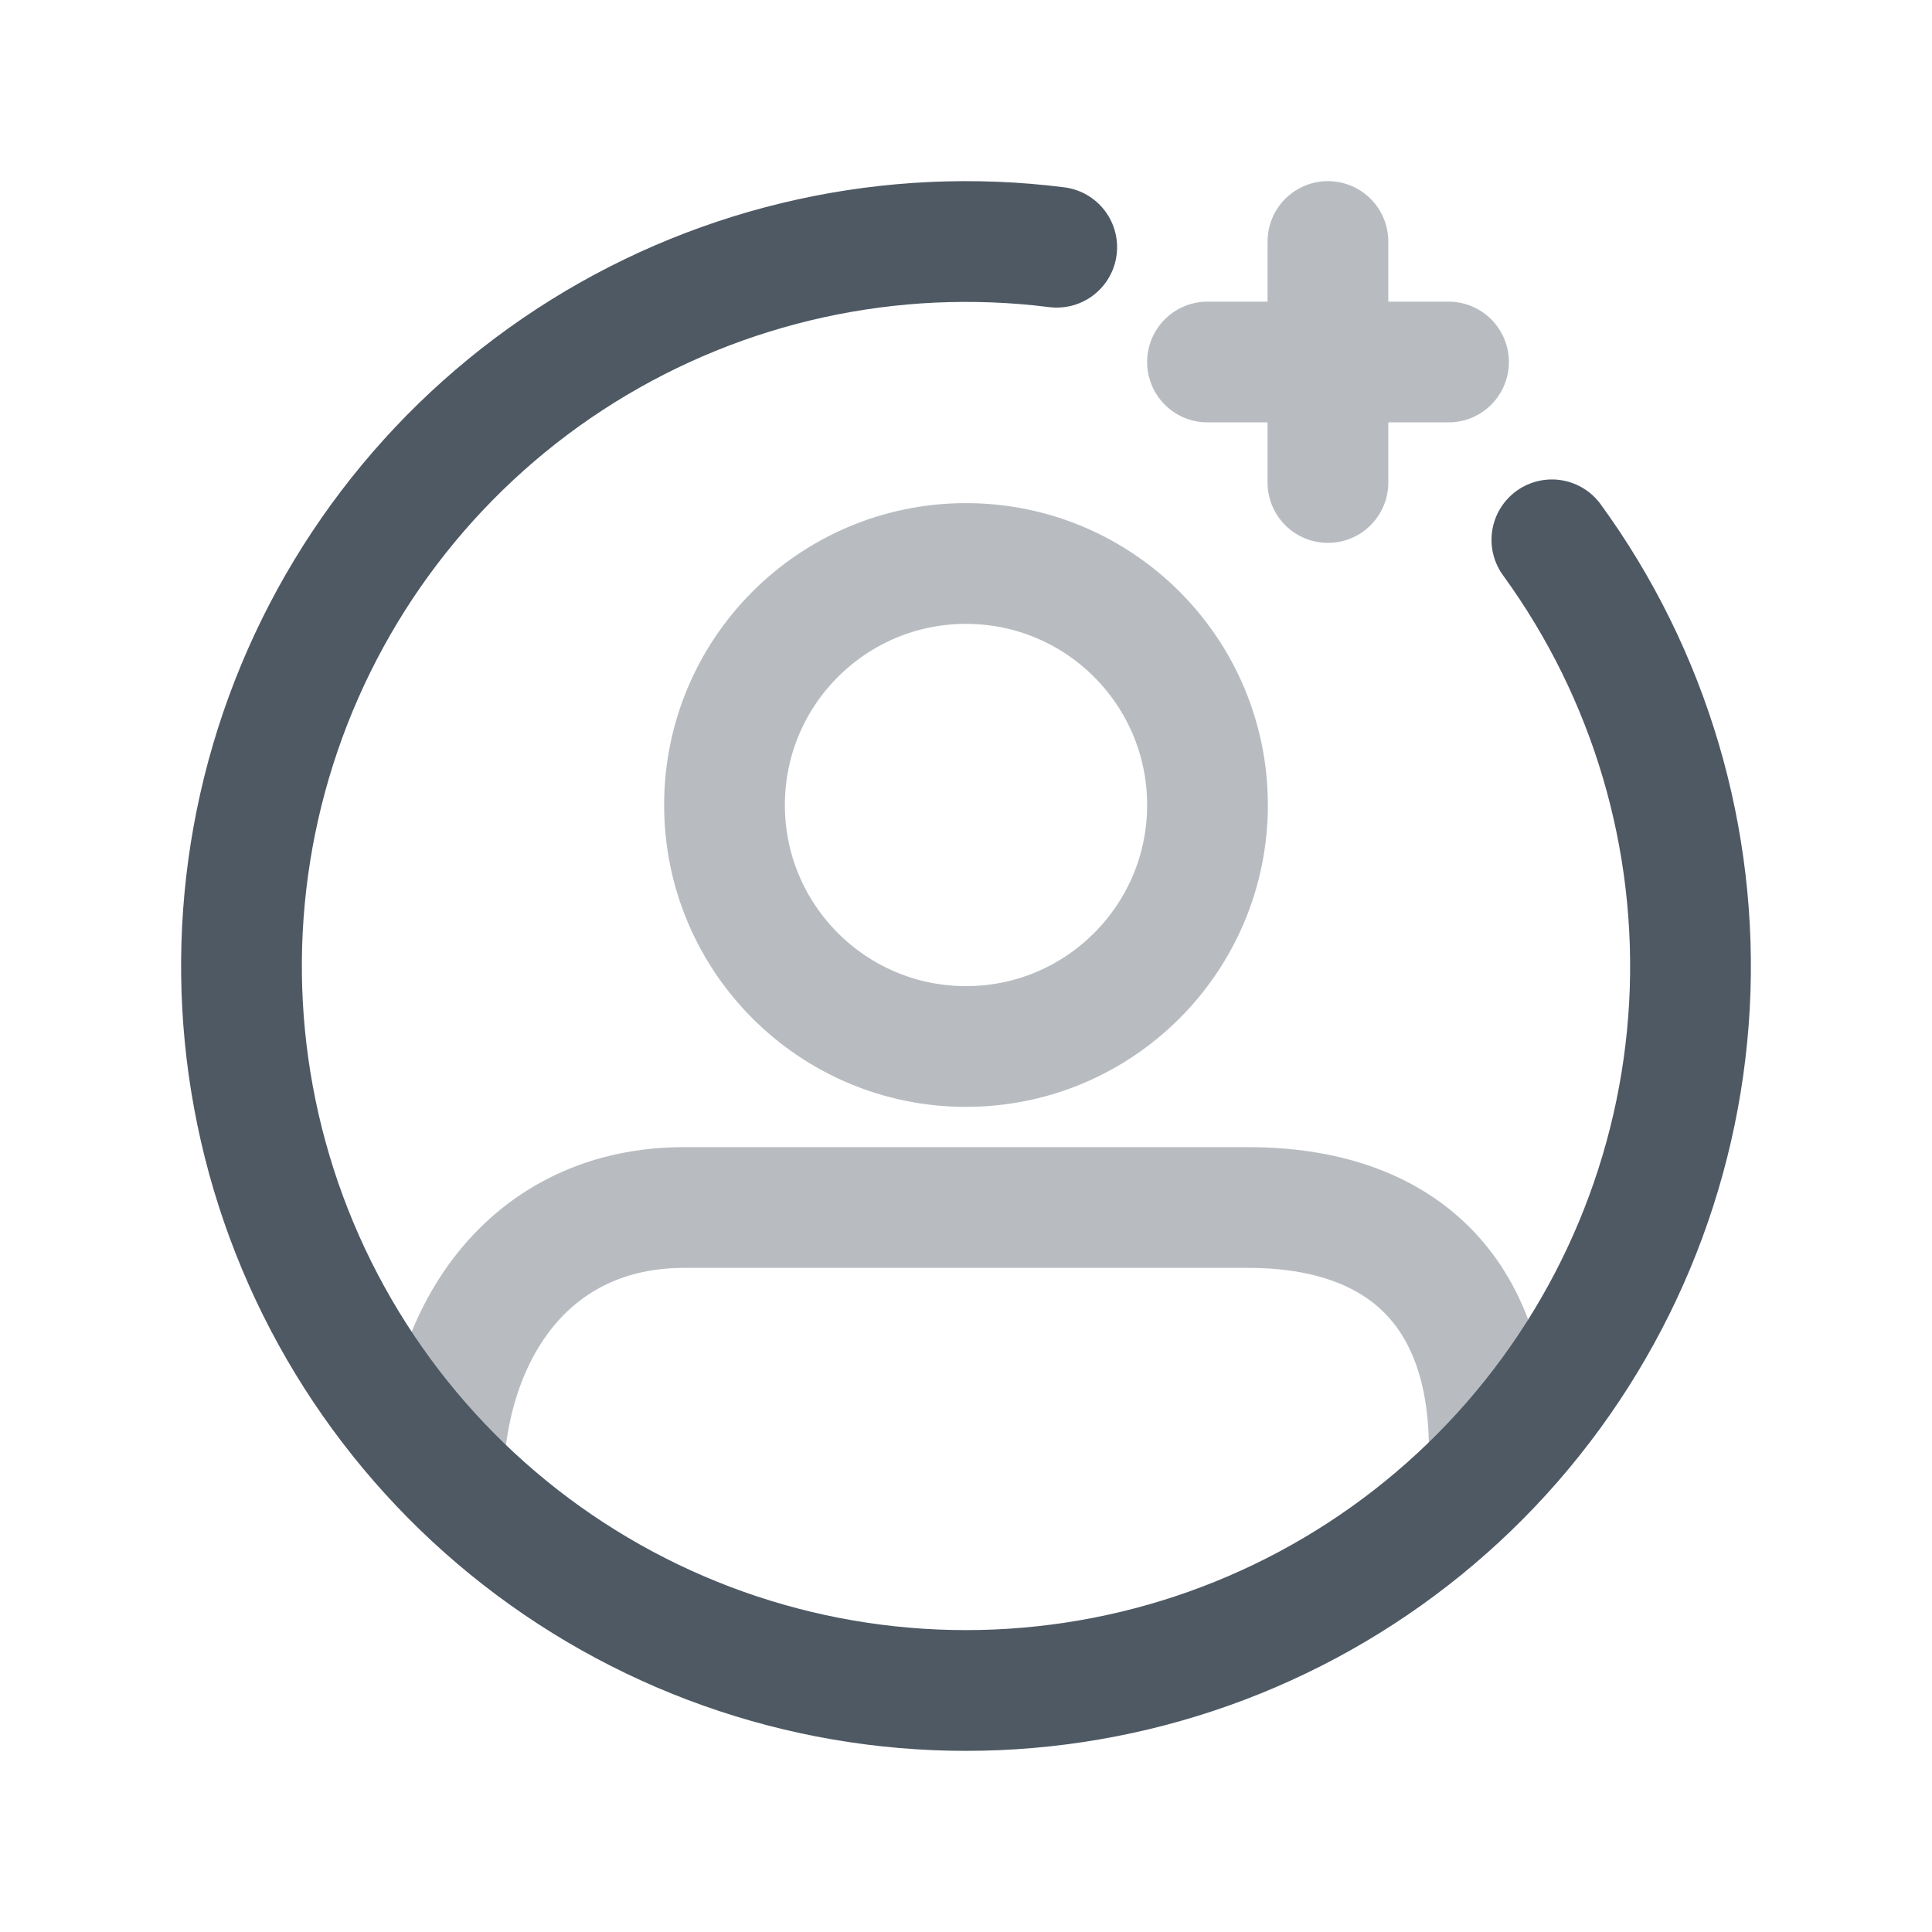 <svg width="24" height="24" viewBox="0 0 24 24" fill="none" xmlns="http://www.w3.org/2000/svg">
<path opacity="0.4" d="M18.5 18C18.5 16.067 17.433 15 15.5 15H8.5C6.567 15 5.5 16.567 5.5 18.5" stroke="#4E5964" stroke-width="1.5"/>
<circle opacity="0.4" cx="12" cy="10" r="3" stroke="#4E5964" stroke-width="1.5"/>
<path opacity="0.4" d="M15 4.497H17.994M16.496 5.994V3" stroke="#4E5964" stroke-width="1.5" stroke-linecap="round" stroke-linejoin="round"/>
<path d="M19.278 6.706C20.496 8.38 21.099 10.423 20.987 12.49C20.874 14.557 20.052 16.522 18.66 18.054C17.267 19.586 15.389 20.591 13.342 20.899C11.295 21.208 9.204 20.802 7.421 19.748C5.639 18.695 4.274 17.06 3.557 15.118C2.84 13.176 2.814 11.046 3.484 9.087C4.154 7.128 5.479 5.46 7.236 4.364C8.992 3.269 11.072 2.812 13.127 3.071" stroke="#4E5964" stroke-width="1.5" stroke-linecap="round"/>
</svg>
